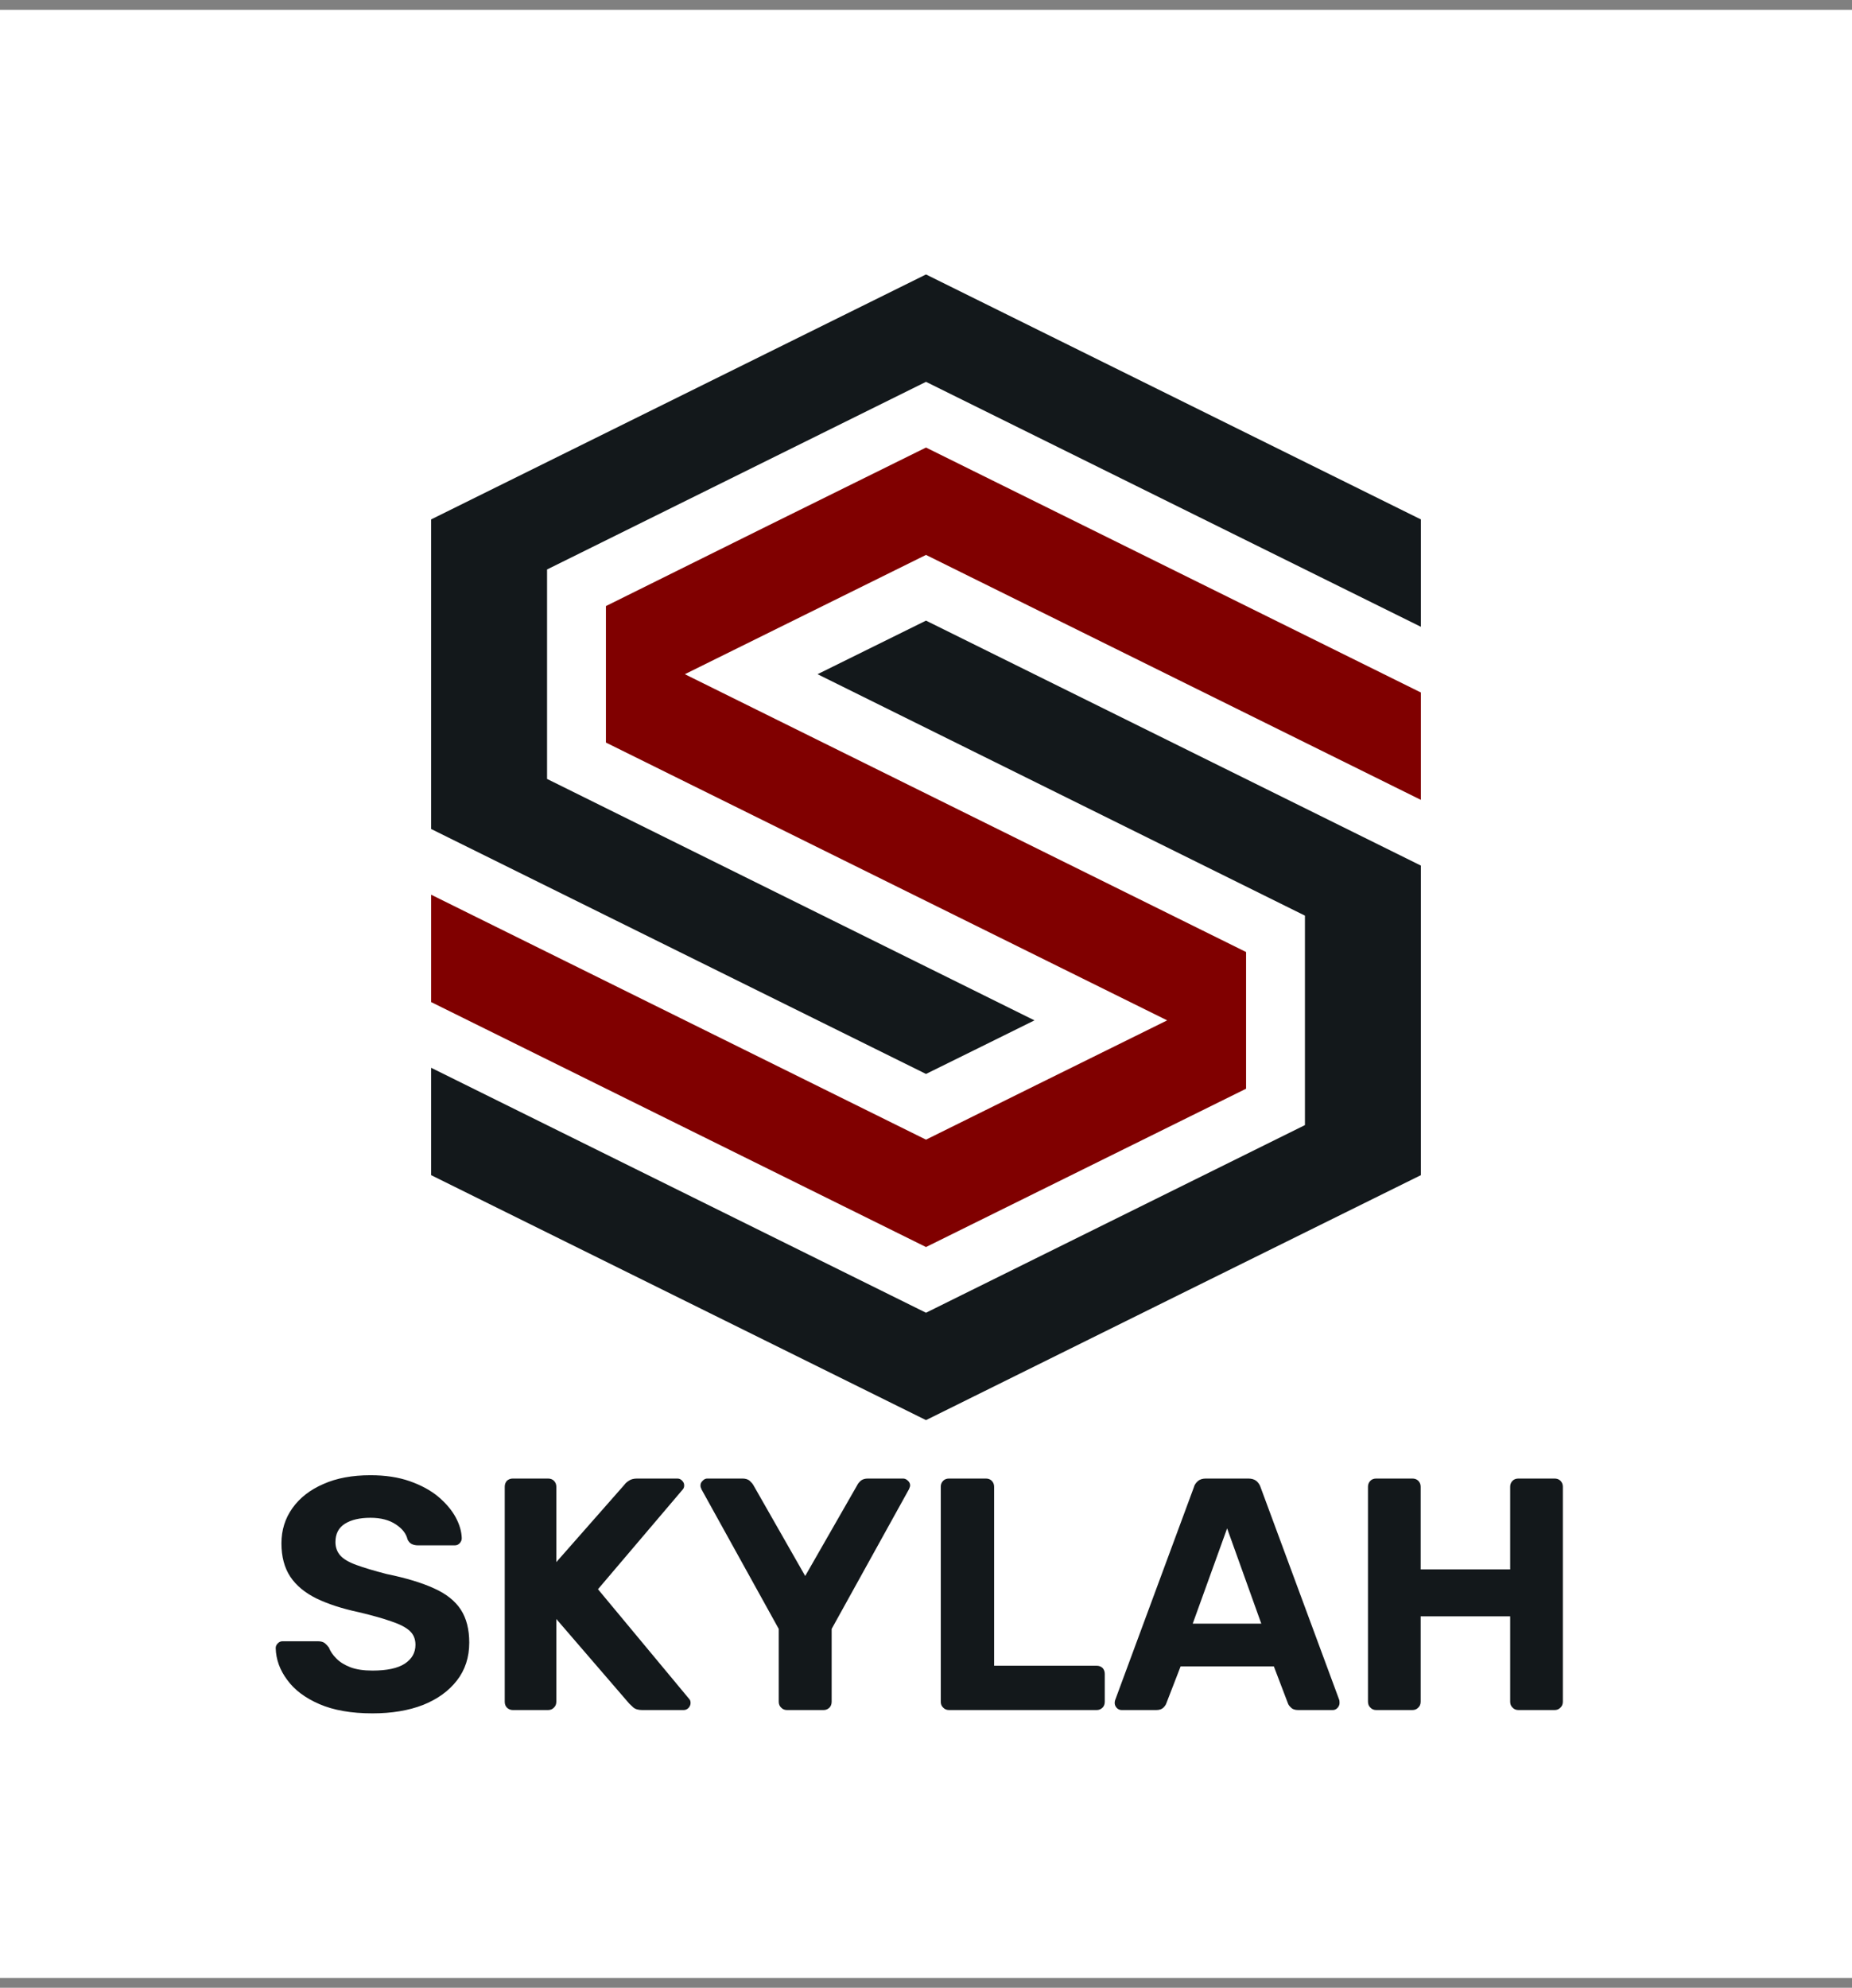 <svg xmlns="http://www.w3.org/2000/svg" version="1.1" xmlns:xlink="http://www.w3.org/1999/xlink" viewBox="0 0 7.2 7.726"><rect x="0" y="0" width="7.2" height="7.726" fill="#808080" stroke="none"/><g transform="matrix(0.857,0,0,0.857,1.029,5.734)"><rect width="8.926" height="8.926" x="-1.463" y="-6.646" fill="#ffffff"></rect><g transform="matrix(1,0,0,1,0,0)" clip-path="url(#SvgjsClipPath32646)"><g clip-path="url(#SvgjsClipPath3264190fad92e-ec29-40d7-9e2d-c219e1d402a0)"><path d=" M 3 -5.446 C 2.008 -4.955 2.382 -5.14 0.755 -4.335 C 0.755 -4.02 0.755 -3.219 0.755 -2.931 L 3 -1.82 C 3.181 -1.909 3.328 -1.982 3.492 -2.063 L 1.281 -3.158 C 1.281 -3.508 1.281 -3.632 1.281 -4.108 C 2.324 -4.624 1.955 -4.442 3 -4.959 L 5.245 -3.848 L 5.245 -4.335 Z" fill="#13181b" transform="matrix(1,0,0,1,0,0)" fill-rule="nonzero"></path></g><g clip-path="url(#SvgjsClipPath3264190fad92e-ec29-40d7-9e2d-c219e1d402a0)"><path d=" M 5.245 -2.765 L 3 -3.876 L 2.508 -3.633 L 4.719 -2.538 L 4.719 -1.588 C 4.327 -1.394 3.533 -1.001 3 -0.737 L 0.755 -1.848 L 0.755 -1.361 L 3 -0.25 C 4.792 -1.137 3.518 -0.507 5.245 -1.361 C 5.245 -2.195 5.245 -1.926 5.245 -2.765 Z" fill="#13181b" transform="matrix(1,0,0,1,0,0)" fill-rule="nonzero"></path></g><g clip-path="url(#SvgjsClipPath3264190fad92e-ec29-40d7-9e2d-c219e1d402a0)"><path d=" M 3 -4.661 C 2.218 -4.275 2.363 -4.346 1.548 -3.942 C 1.548 -3.719 1.548 -3.546 1.548 -3.323 L 4.094 -2.063 C 3.515 -1.777 3.446 -1.743 3 -1.522 C 2.896 -1.573 0.875 -2.574 0.755 -2.633 L 0.755 -2.146 L 3 -1.035 C 3.308 -1.187 4.195 -1.626 4.452 -1.753 L 4.452 -2.373 L 1.906 -3.633 L 3 -4.174 L 5.245 -3.063 L 5.245 -3.55 Z" fill="#800000" transform="matrix(1,0,0,1,0,0)" fill-rule="nonzero"></path></g></g><g><path d=" M 0.489 1.08 Q 0.345 1.08 0.248 1.038 Q 0.151 0.996 0.102 0.928 Q 0.052 0.861 0.05 0.784 Q 0.05 0.772 0.059 0.763 Q 0.068 0.753 0.081 0.753 L 0.241 0.753 Q 0.261 0.753 0.272 0.761 Q 0.282 0.769 0.291 0.781 Q 0.301 0.807 0.325 0.831 Q 0.348 0.855 0.389 0.871 Q 0.429 0.886 0.489 0.886 Q 0.587 0.886 0.635 0.855 Q 0.684 0.823 0.684 0.769 Q 0.684 0.73 0.658 0.706 Q 0.632 0.682 0.575 0.663 Q 0.519 0.643 0.426 0.621 Q 0.314 0.597 0.235 0.559 Q 0.156 0.52 0.116 0.46 Q 0.076 0.399 0.076 0.309 Q 0.076 0.219 0.126 0.149 Q 0.176 0.079 0.266 0.04 Q 0.355 -2.220446049250313e-16 0.48 -2.220446049250313e-16 Q 0.581 -2.220446049250313e-16 0.658 0.027 Q 0.735 0.054 0.787 0.097 Q 0.839 0.141 0.866 0.19 Q 0.893 0.24 0.894 0.286 Q 0.894 0.298 0.885 0.308 Q 0.876 0.318 0.863 0.318 L 0.695 0.318 Q 0.679 0.318 0.667 0.312 Q 0.655 0.306 0.648 0.291 Q 0.639 0.252 0.595 0.223 Q 0.55 0.193 0.48 0.193 Q 0.407 0.193 0.364 0.22 Q 0.321 0.247 0.321 0.303 Q 0.321 0.339 0.343 0.364 Q 0.364 0.388 0.416 0.407 Q 0.468 0.426 0.553 0.448 Q 0.685 0.475 0.768 0.513 Q 0.851 0.55 0.89 0.61 Q 0.928 0.669 0.928 0.759 Q 0.928 0.859 0.872 0.931 Q 0.816 1.003 0.718 1.042 Q 0.62 1.08 0.489 1.08 M 1.126 1.065 Q 1.11 1.065 1.099 1.054 Q 1.089 1.044 1.089 1.027 L 1.089 0.052 Q 1.089 0.036 1.099 0.025 Q 1.11 0.015 1.126 0.015 L 1.285 0.015 Q 1.302 0.015 1.312 0.025 Q 1.323 0.036 1.323 0.052 L 1.323 0.394 L 1.632 0.043 Q 1.638 0.034 1.652 0.025 Q 1.666 0.015 1.69 0.015 L 1.872 0.015 Q 1.885 0.015 1.894 0.025 Q 1.903 0.034 1.903 0.046 Q 1.903 0.057 1.897 0.064 L 1.512 0.517 L 1.926 1.015 Q 1.932 1.021 1.932 1.033 Q 1.932 1.045 1.923 1.055 Q 1.914 1.065 1.9 1.065 L 1.713 1.065 Q 1.686 1.065 1.672 1.053 Q 1.659 1.041 1.654 1.036 L 1.323 0.652 L 1.323 1.027 Q 1.323 1.044 1.312 1.054 Q 1.302 1.065 1.285 1.065 L 1.126 1.065 M 2.37 1.065 Q 2.353 1.065 2.343 1.054 Q 2.332 1.044 2.332 1.027 L 2.332 0.697 L 1.981 0.063 Q 1.98 0.058 1.978 0.055 Q 1.977 0.051 1.977 0.046 Q 1.977 0.034 1.987 0.025 Q 1.996 0.015 2.008 0.015 L 2.167 0.015 Q 2.188 0.015 2.2 0.025 Q 2.212 0.036 2.217 0.045 L 2.452 0.457 L 2.688 0.045 Q 2.692 0.036 2.704 0.025 Q 2.716 0.015 2.737 0.015 L 2.896 0.015 Q 2.908 0.015 2.918 0.025 Q 2.928 0.034 2.928 0.046 Q 2.928 0.051 2.926 0.055 Q 2.925 0.058 2.923 0.063 L 2.572 0.697 L 2.572 1.027 Q 2.572 1.044 2.562 1.054 Q 2.551 1.065 2.535 1.065 L 2.37 1.065 M 3.105 1.065 Q 3.088 1.065 3.078 1.054 Q 3.067 1.044 3.067 1.027 L 3.067 0.052 Q 3.067 0.036 3.078 0.025 Q 3.088 0.015 3.105 0.015 L 3.271 0.015 Q 3.288 0.015 3.298 0.025 Q 3.309 0.036 3.309 0.052 L 3.309 0.864 L 3.774 0.864 Q 3.79 0.864 3.801 0.874 Q 3.811 0.885 3.811 0.901 L 3.811 1.027 Q 3.811 1.044 3.801 1.054 Q 3.79 1.065 3.774 1.065 L 3.105 1.065 M 3.888 1.065 Q 3.874 1.065 3.865 1.055 Q 3.856 1.045 3.856 1.033 Q 3.856 1.026 3.858 1.02 L 4.215 0.055 Q 4.219 0.039 4.233 0.027 Q 4.246 0.015 4.27 0.015 L 4.462 0.015 Q 4.486 0.015 4.5 0.027 Q 4.513 0.039 4.518 0.055 L 4.875 1.02 Q 4.876 1.026 4.876 1.033 Q 4.876 1.045 4.867 1.055 Q 4.858 1.065 4.845 1.065 L 4.689 1.065 Q 4.666 1.065 4.656 1.054 Q 4.645 1.044 4.642 1.035 L 4.578 0.867 L 4.155 0.867 L 4.09 1.035 Q 4.087 1.044 4.077 1.054 Q 4.066 1.065 4.044 1.065 L 3.888 1.065 M 4.21 0.673 L 4.521 0.673 L 4.366 0.241 L 4.21 0.673 M 5.043 1.065 Q 5.026 1.065 5.016 1.054 Q 5.005 1.044 5.005 1.027 L 5.005 0.052 Q 5.005 0.036 5.016 0.025 Q 5.026 0.015 5.043 0.015 L 5.206 0.015 Q 5.223 0.015 5.233 0.025 Q 5.244 0.036 5.244 0.052 L 5.244 0.427 L 5.65 0.427 L 5.65 0.052 Q 5.65 0.036 5.661 0.025 Q 5.671 0.015 5.688 0.015 L 5.851 0.015 Q 5.868 0.015 5.878 0.025 Q 5.889 0.036 5.889 0.052 L 5.889 1.027 Q 5.889 1.044 5.878 1.054 Q 5.868 1.065 5.851 1.065 L 5.688 1.065 Q 5.671 1.065 5.661 1.054 Q 5.65 1.044 5.65 1.027 L 5.65 0.64 L 5.244 0.64 L 5.244 1.027 Q 5.244 1.044 5.233 1.054 Q 5.223 1.065 5.206 1.065 L 5.043 1.065" fill="#13181b" fill-rule="nonzero"></path></g><g></g></g><defs><clipPath id="SvgjsClipPath32646"><path d=" M 0.755 -5.446 h 4.491 v 5.196 h -4.491 Z"></path></clipPath><clipPath id="SvgjsClipPath3264190fad92e-ec29-40d7-9e2d-c219e1d402a0"><path d=" M 0.755 -5.446 L 5.245 -5.446 L 5.245 -0.25 L 0.755 -0.25 Z"></path></clipPath></defs></svg>